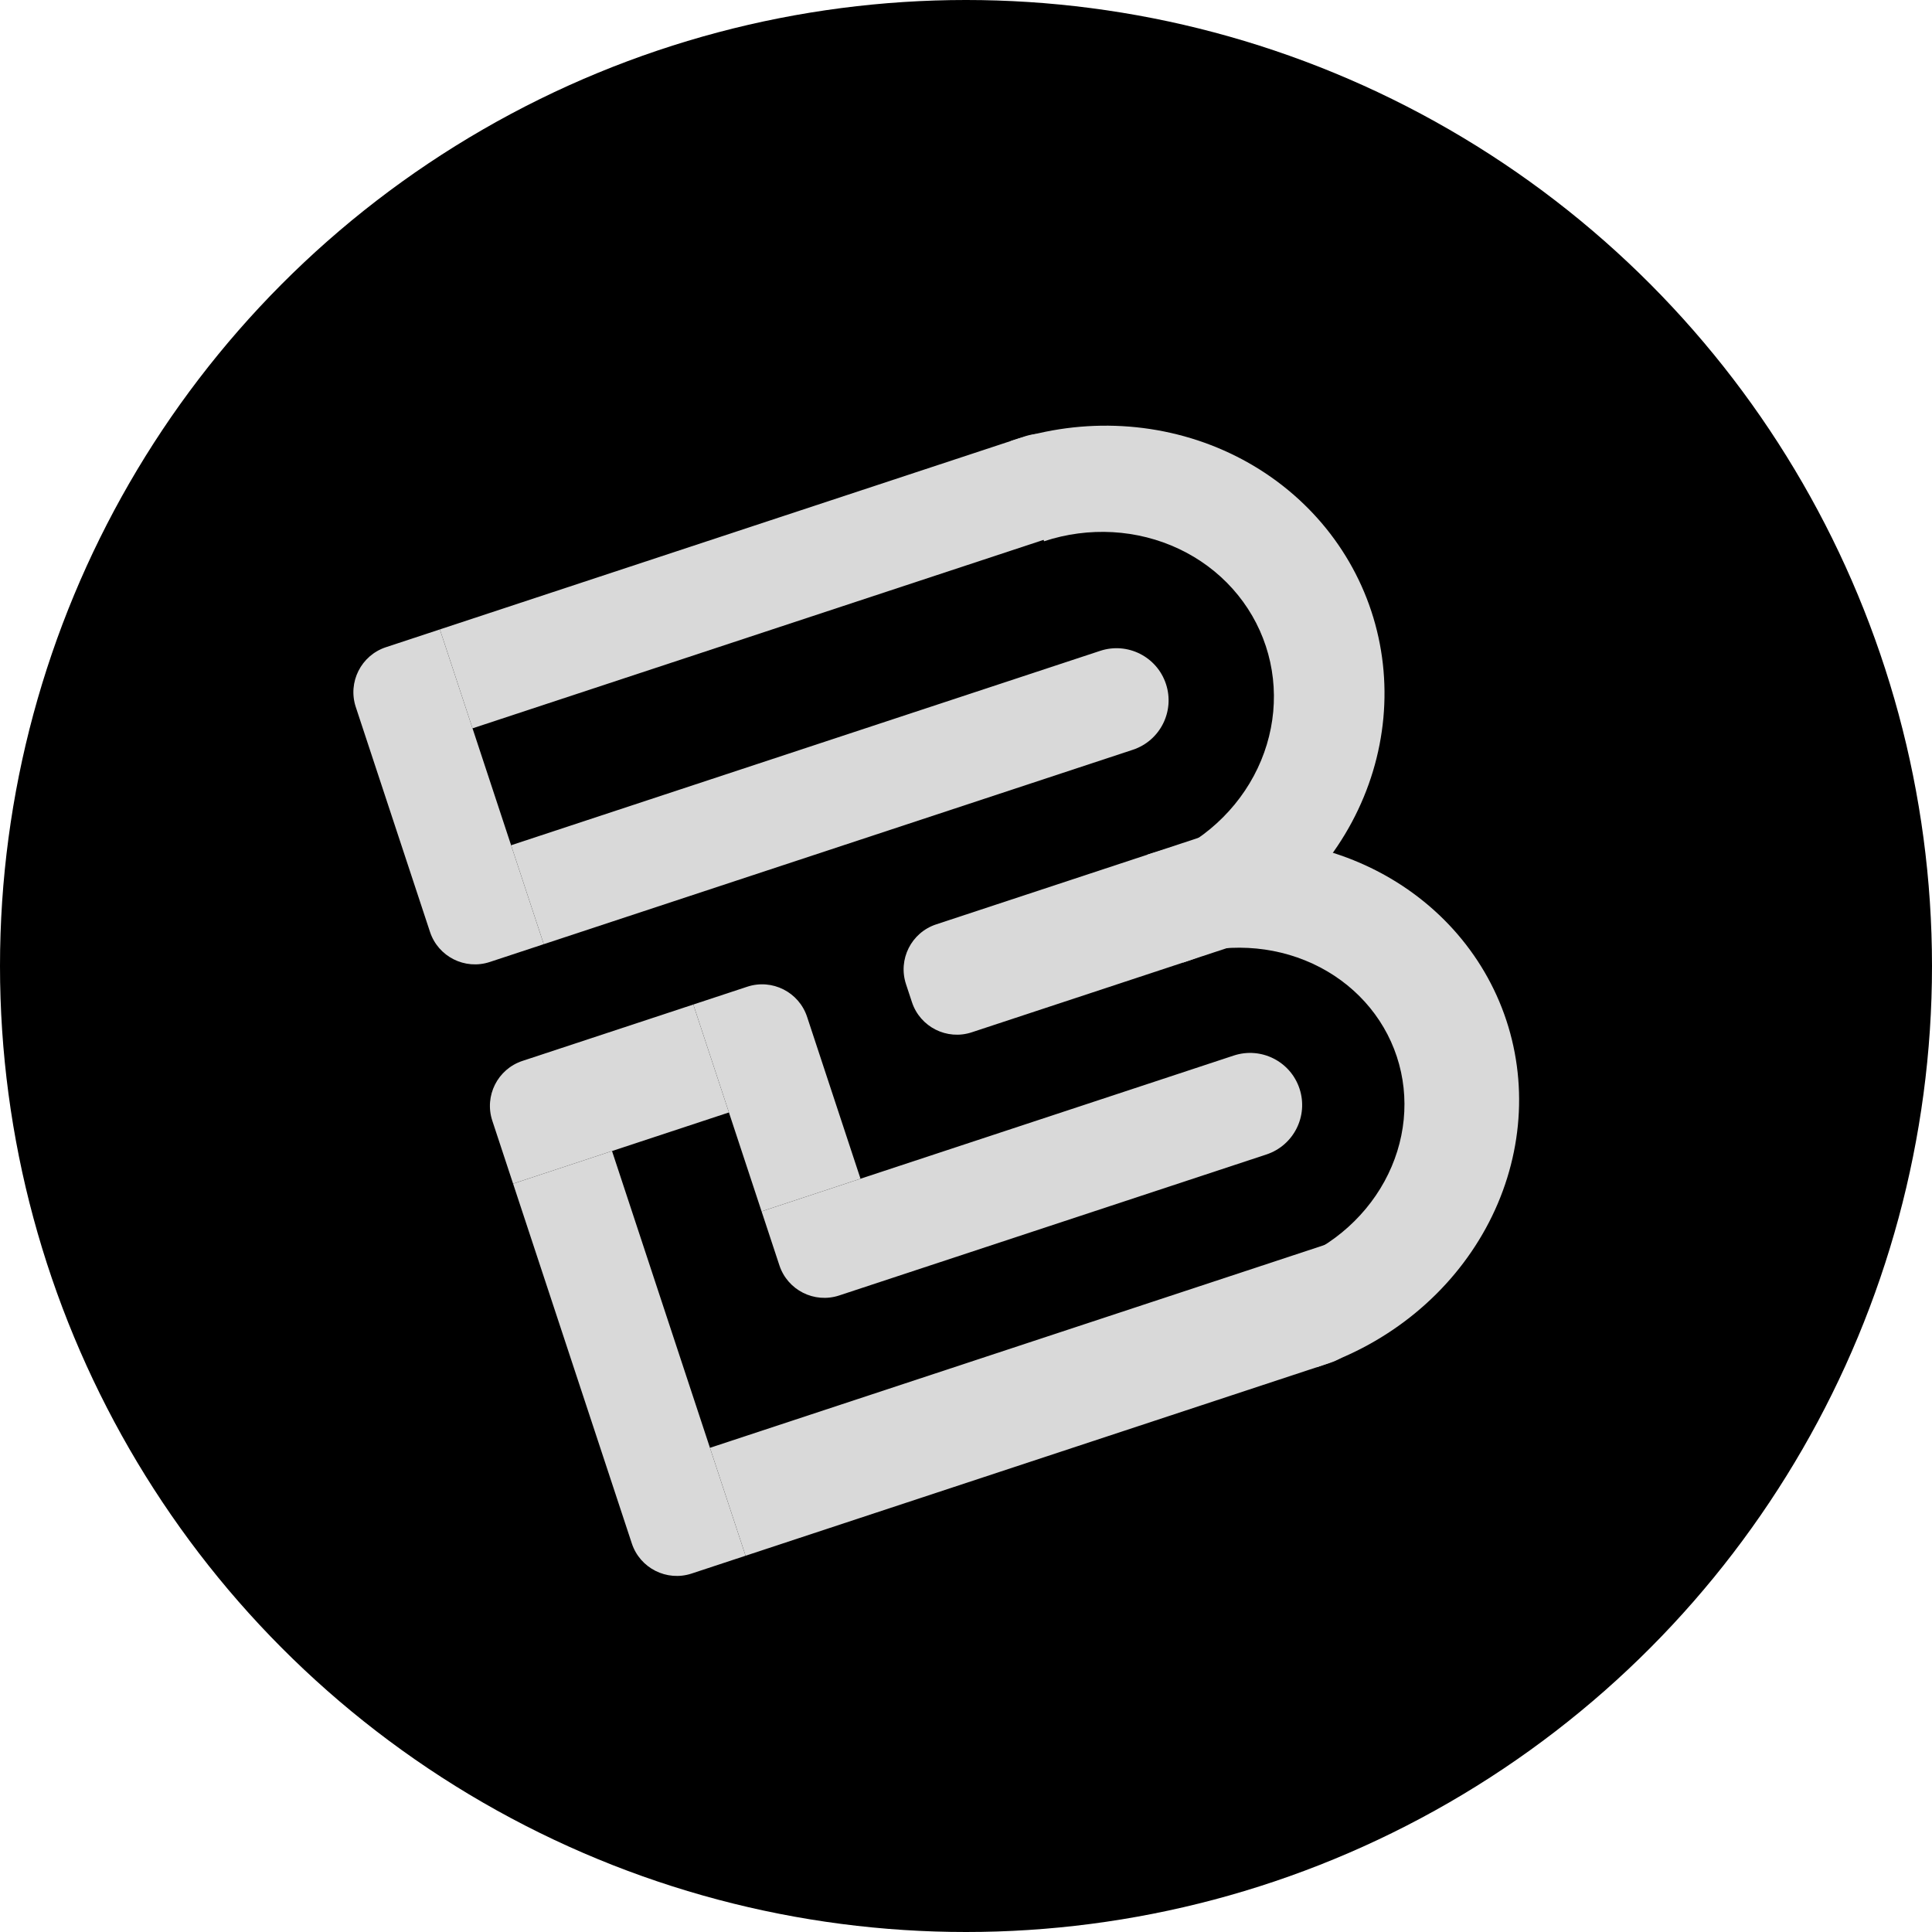 <svg width="204" height="204" viewBox="0 0 204 204" fill="none" xmlns="http://www.w3.org/2000/svg">
<circle cx="102" cy="102" r="102" fill="black"/>
<path d="M37.567 74.654C36.702 72.032 38.126 69.205 40.748 68.339L46.446 66.459L57.415 99.696L51.717 101.576C49.095 102.442 46.267 101.017 45.402 98.395L37.567 74.654Z" fill="#D9D9D9"/>
<path d="M54.177 124.985L51.983 118.337C51.118 115.715 52.542 112.888 55.164 112.022L73.207 106.068L76.968 117.463L54.177 124.985Z" fill="#D9D9D9"/>
<path d="M49.893 76.905L46.446 66.459L108.171 46.089C111.318 45.05 114.711 46.759 115.749 49.906L117.316 54.654L49.893 76.905Z" fill="#D9D9D9"/>
<path d="M57.415 99.696L53.967 89.25L116.168 68.723C119.052 67.771 122.162 69.337 123.114 72.222V72.222C124.066 75.106 122.5 78.217 119.615 79.169L57.415 99.696Z" fill="#D9D9D9"/>
<path d="M73.207 106.068L78.905 104.187C81.527 103.322 84.355 104.746 85.22 107.368L90.861 124.462L80.415 127.909L73.207 106.068Z" fill="#D9D9D9"/>
<path d="M54.177 124.985L64.623 121.537L78.725 164.27L73.028 166.151C70.405 167.016 67.578 165.592 66.713 162.969L54.177 124.985Z" fill="#D9D9D9"/>
<path d="M78.725 164.27L74.965 152.875L142.388 130.624L144.268 136.321C145.307 139.468 143.598 142.861 140.451 143.9L78.725 164.27Z" fill="#D9D9D9"/>
<path d="M88.611 136.788C85.988 137.653 83.161 136.229 82.296 133.607L80.415 127.909L130.27 111.456C133.155 110.504 136.265 112.07 137.217 114.955V114.955C138.169 117.84 136.602 120.95 133.718 121.902L88.611 136.788Z" fill="#D9D9D9"/>
<path d="M102.608 109.001C99.985 109.867 97.158 108.443 96.293 105.82L95.666 103.921C94.8 101.299 96.225 98.471 98.847 97.606L128.285 87.891L132.046 99.286L102.608 109.001Z" fill="#D9D9D9"/>
<path d="M106.747 46.559C114.429 44.023 122.753 44.494 129.889 47.866C137.025 51.238 142.388 57.235 144.799 64.539C147.209 71.843 146.469 79.855 142.742 86.812C139.015 93.769 132.605 99.102 124.924 101.637L121.428 91.043C126.154 89.483 130.098 86.202 132.392 81.921C134.685 77.64 135.14 72.71 133.657 68.216C132.174 63.722 128.874 60.031 124.483 57.956C120.092 55.882 114.97 55.592 110.243 57.152L106.747 46.559Z" fill="#D9D9D9"/>
<path d="M121.163 90.241C128.845 87.706 137.153 88.126 144.259 91.409C151.366 94.692 156.689 100.569 159.058 107.747C161.427 114.925 160.647 122.816 156.891 129.684C153.134 136.552 146.708 141.835 139.027 144.37L135.459 133.559C140.072 132.037 143.931 128.864 146.187 124.739C148.444 120.615 148.912 115.876 147.489 111.565C146.067 107.254 142.87 103.725 138.602 101.753C134.333 99.781 129.344 99.529 124.731 101.052L121.163 90.241Z" fill="#D9D9D9"/>
</svg>
